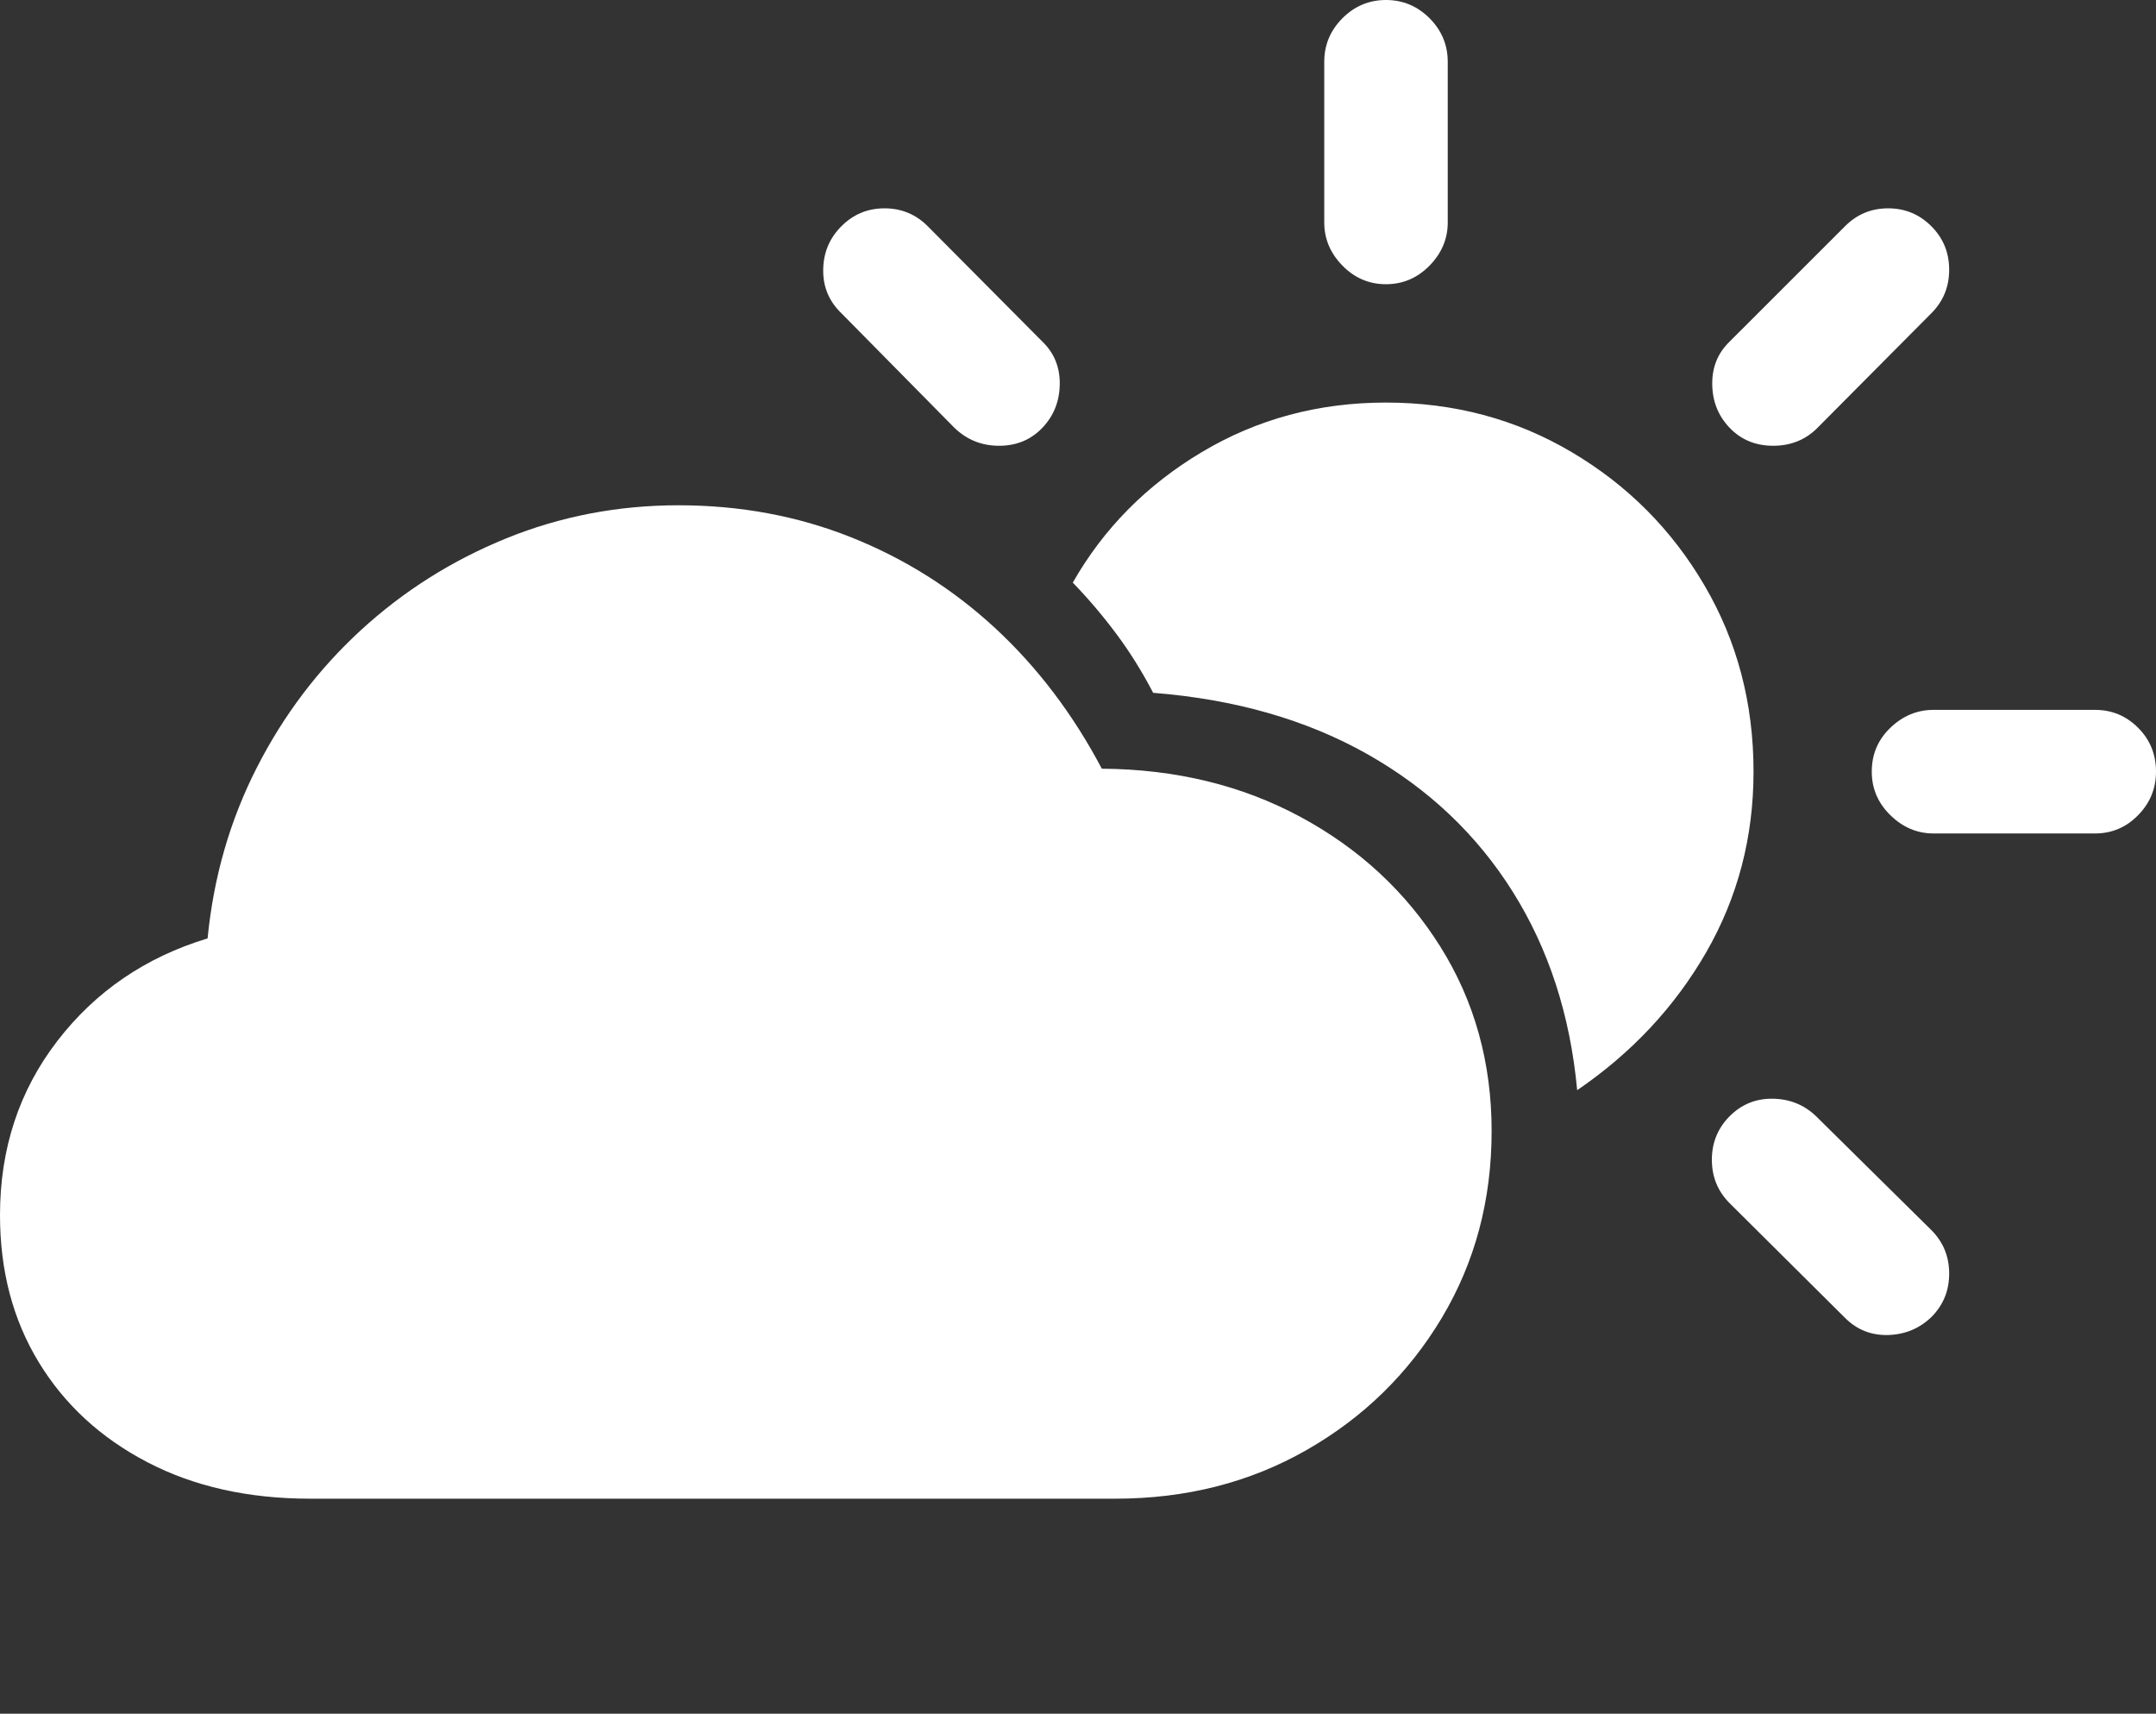<?xml version="1.0" encoding="UTF-8"?>
<!--Generator: Apple Native CoreSVG 175.5-->
<!DOCTYPE svg
PUBLIC "-//W3C//DTD SVG 1.1//EN"
       "http://www.w3.org/Graphics/SVG/1.1/DTD/svg11.dtd">
<svg version="1.1" xmlns="http://www.w3.org/2000/svg" xmlns:xlink="http://www.w3.org/1999/xlink" width="28.301" height="22.49">
 <rect width="100%" height="100%" fill="#333333" stroke="none"/>
 <g>
  <rect height="22.49" opacity="0" width="28.301" x="0" y="0"/>
  <path d="M4.072 19.668L14.639 19.668Q16.035 19.668 17.153 19.028Q18.271 18.389 18.926 17.295Q19.58 16.201 19.58 14.844Q19.58 13.496 18.906 12.422Q18.232 11.348 17.075 10.723Q15.918 10.098 14.463 10.088Q13.896 9.014 13.062 8.242Q12.227 7.471 11.172 7.051Q10.117 6.631 8.906 6.631Q7.715 6.631 6.646 7.065Q5.576 7.5 4.736 8.271Q3.896 9.043 3.369 10.078Q2.842 11.113 2.725 12.315Q1.504 12.685 0.752 13.662Q0 14.639 0 15.947Q0 17.041 0.508 17.876Q1.016 18.711 1.934 19.189Q2.852 19.668 4.072 19.668Z" fill="#ffffff"/>
  <path d="M20.703 14.307Q21.777 13.574 22.398 12.495Q23.018 11.416 23.018 10.127Q23.018 8.779 22.373 7.681Q21.729 6.582 20.63 5.933Q19.531 5.283 18.193 5.283Q16.865 5.283 15.776 5.933Q14.688 6.582 14.082 7.646Q14.385 7.959 14.648 8.311Q14.912 8.662 15.137 9.092Q16.748 9.219 17.949 9.897Q19.15 10.576 19.858 11.704Q20.566 12.832 20.703 14.307ZM12.529 5.615Q12.773 5.85 13.115 5.85Q13.457 5.85 13.682 5.615Q13.906 5.381 13.911 5.044Q13.916 4.707 13.682 4.482L12.178 2.969Q11.943 2.734 11.611 2.734Q11.279 2.734 11.045 2.969Q10.81 3.203 10.806 3.54Q10.801 3.877 11.045 4.111ZM18.193 3.73Q18.525 3.73 18.765 3.486Q19.004 3.242 19.004 2.92L19.004 0.811Q19.004 0.479 18.765 0.239Q18.525 0 18.193 0Q17.861 0 17.622 0.239Q17.383 0.479 17.383 0.811L17.383 2.92Q17.383 3.242 17.622 3.486Q17.861 3.73 18.193 3.73ZM25.381 10.938L27.5 10.938Q27.832 10.938 28.066 10.698Q28.301 10.459 28.301 10.127Q28.301 9.785 28.066 9.551Q27.832 9.316 27.5 9.316L25.381 9.316Q25.059 9.316 24.814 9.551Q24.57 9.785 24.57 10.127Q24.57 10.459 24.814 10.698Q25.059 10.938 25.381 10.938ZM22.705 5.615Q22.93 5.85 23.276 5.85Q23.623 5.85 23.857 5.615L25.352 4.111Q25.586 3.877 25.586 3.54Q25.586 3.203 25.352 2.969Q25.117 2.734 24.785 2.734Q24.453 2.734 24.219 2.969L22.705 4.482Q22.471 4.707 22.476 5.044Q22.48 5.381 22.705 5.615ZM24.219 17.295Q24.453 17.529 24.785 17.52Q25.117 17.51 25.352 17.285Q25.586 17.051 25.586 16.714Q25.586 16.377 25.352 16.143L23.838 14.648Q23.604 14.424 23.271 14.419Q22.939 14.414 22.705 14.648Q22.471 14.883 22.471 15.22Q22.471 15.557 22.705 15.791Z" fill="#ffffff"/>
 </g>
</svg>
